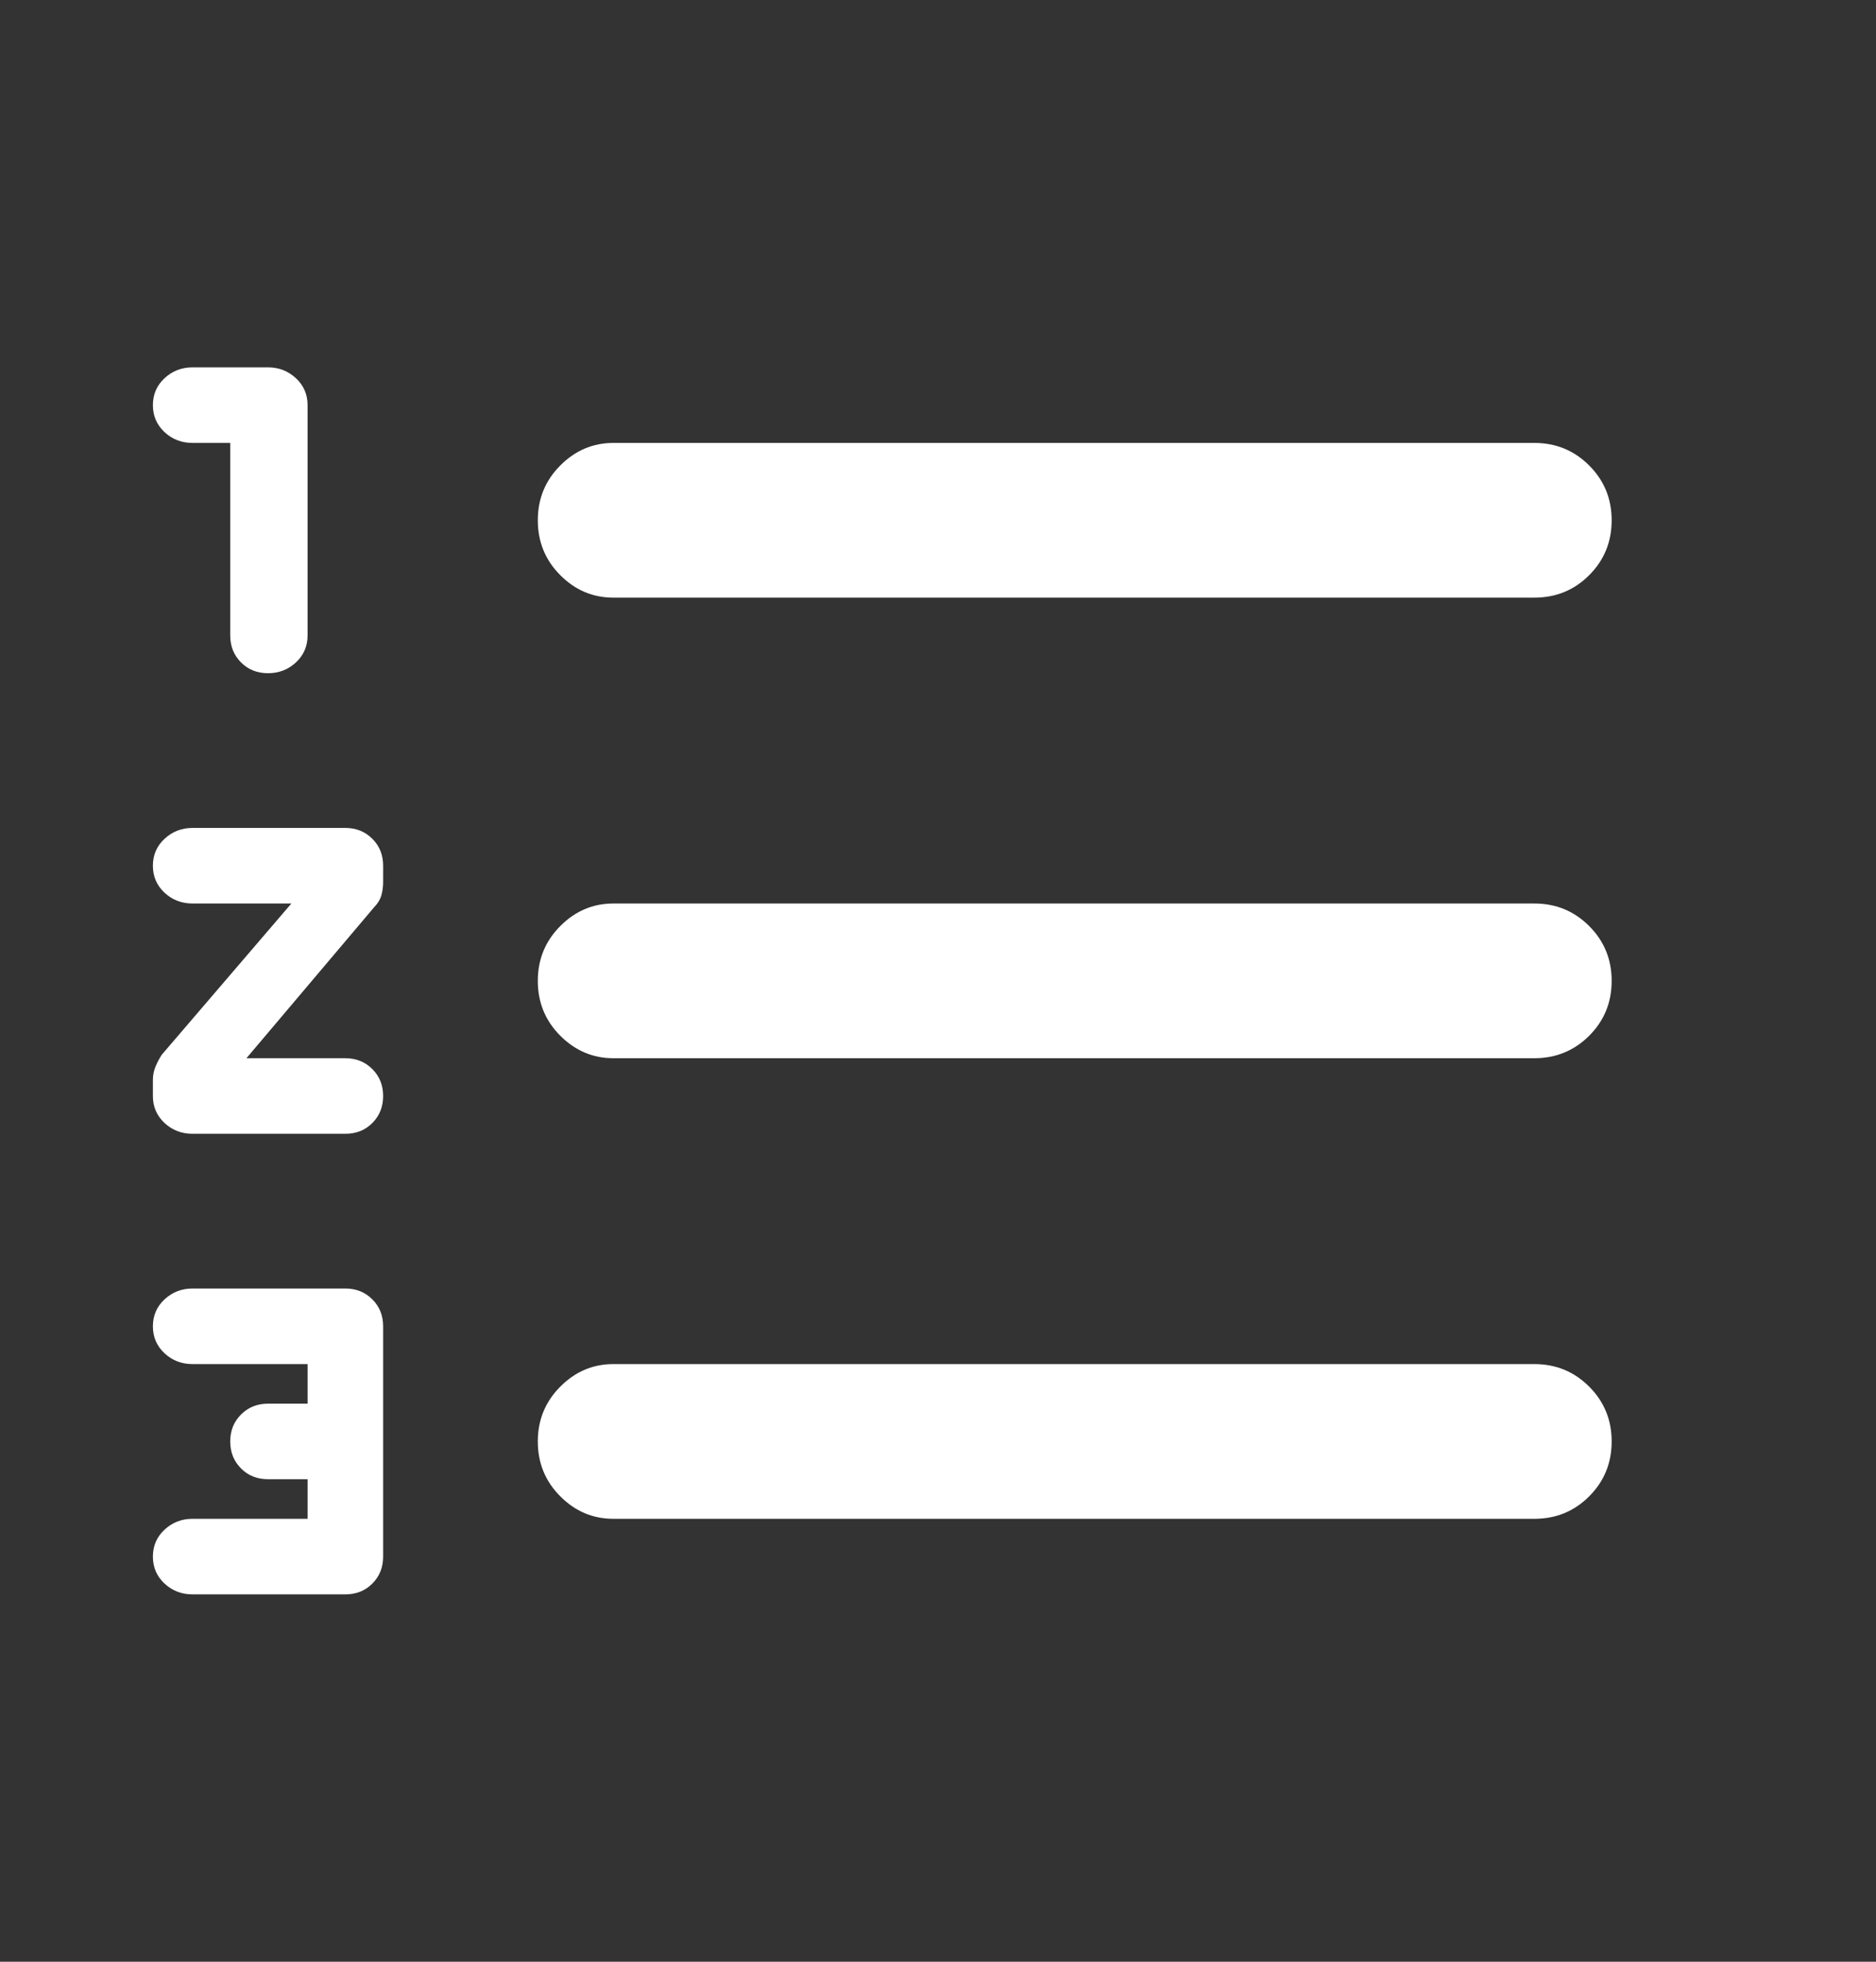 <svg width="22" height="23" viewBox="0 0 22 23" fill="none" xmlns="http://www.w3.org/2000/svg">
<rect x="0" y="0" width="22" height="23" fill="#333333" stroke="none"/>
<path d="M7.193 7.007H17.993C18.246 7.007 18.46 6.92 18.636 6.744C18.812 6.568 18.9 6.354 18.9 6.1C18.9 5.847 18.812 5.633 18.636 5.457C18.46 5.281 18.246 5.193 17.993 5.193H7.193C6.954 5.193 6.746 5.281 6.571 5.457C6.395 5.633 6.307 5.847 6.307 6.1C6.307 6.354 6.395 6.568 6.571 6.744C6.746 6.92 6.954 7.007 7.193 7.007ZM17.993 15.993H7.193C6.954 15.993 6.746 16.081 6.571 16.257C6.395 16.433 6.307 16.647 6.307 16.9C6.307 17.154 6.395 17.368 6.571 17.544C6.746 17.72 6.954 17.807 7.193 17.807H17.993C18.246 17.807 18.46 17.72 18.636 17.544C18.812 17.368 18.9 17.154 18.9 16.9C18.9 16.647 18.812 16.433 18.636 16.257C18.46 16.081 18.246 15.993 17.993 15.993ZM17.993 10.593H7.193C6.954 10.593 6.746 10.681 6.571 10.857C6.395 11.033 6.307 11.247 6.307 11.5C6.307 11.754 6.395 11.968 6.571 12.144C6.746 12.319 6.954 12.407 7.193 12.407H17.993C18.246 12.407 18.46 12.319 18.636 12.144C18.812 11.968 18.9 11.754 18.9 11.5C18.9 11.247 18.812 11.033 18.636 10.857C18.46 10.681 18.246 10.593 17.993 10.593ZM4.05 15.107H2.257C2.13 15.107 2.021 15.15 1.93 15.234C1.839 15.318 1.793 15.424 1.793 15.55C1.793 15.677 1.839 15.782 1.93 15.867C2.021 15.951 2.13 15.993 2.257 15.993H3.607V16.457H3.143C3.016 16.457 2.911 16.5 2.827 16.584C2.742 16.668 2.7 16.774 2.7 16.9C2.7 17.027 2.742 17.132 2.827 17.217C2.911 17.301 3.016 17.343 3.143 17.343H3.607V17.807H2.257C2.13 17.807 2.021 17.85 1.93 17.934C1.839 18.018 1.793 18.124 1.793 18.25C1.793 18.377 1.839 18.482 1.93 18.567C2.021 18.651 2.13 18.693 2.257 18.693H4.05C4.177 18.693 4.282 18.651 4.366 18.567C4.451 18.482 4.493 18.377 4.493 18.25V15.55C4.493 15.424 4.451 15.318 4.366 15.234C4.282 15.15 4.177 15.107 4.05 15.107ZM2.257 5.193H2.7V7.45C2.7 7.577 2.742 7.682 2.827 7.767C2.911 7.851 3.016 7.893 3.143 7.893C3.27 7.893 3.379 7.851 3.47 7.767C3.561 7.682 3.607 7.577 3.607 7.45V4.75C3.607 4.624 3.561 4.518 3.47 4.434C3.379 4.35 3.27 4.307 3.143 4.307H2.257C2.13 4.307 2.021 4.35 1.93 4.434C1.839 4.518 1.793 4.624 1.793 4.75C1.793 4.877 1.839 4.982 1.93 5.067C2.021 5.151 2.13 5.193 2.257 5.193ZM4.05 9.707H2.257C2.13 9.707 2.021 9.75 1.93 9.834C1.839 9.918 1.793 10.024 1.793 10.15C1.793 10.277 1.839 10.382 1.93 10.467C2.021 10.551 2.13 10.593 2.257 10.593H3.417L1.898 12.365C1.87 12.407 1.846 12.453 1.825 12.502C1.804 12.552 1.793 12.604 1.793 12.661V12.85C1.793 12.977 1.839 13.082 1.93 13.167C2.021 13.251 2.13 13.293 2.257 13.293H4.05C4.177 13.293 4.282 13.251 4.366 13.167C4.451 13.082 4.493 12.977 4.493 12.85C4.493 12.724 4.451 12.618 4.366 12.534C4.282 12.45 4.177 12.407 4.05 12.407H2.89L4.388 10.636C4.43 10.593 4.458 10.548 4.472 10.498C4.486 10.449 4.493 10.396 4.493 10.34V10.15C4.493 10.024 4.451 9.918 4.366 9.834C4.282 9.75 4.177 9.707 4.05 9.707Z" fill="white"/>
</svg>
